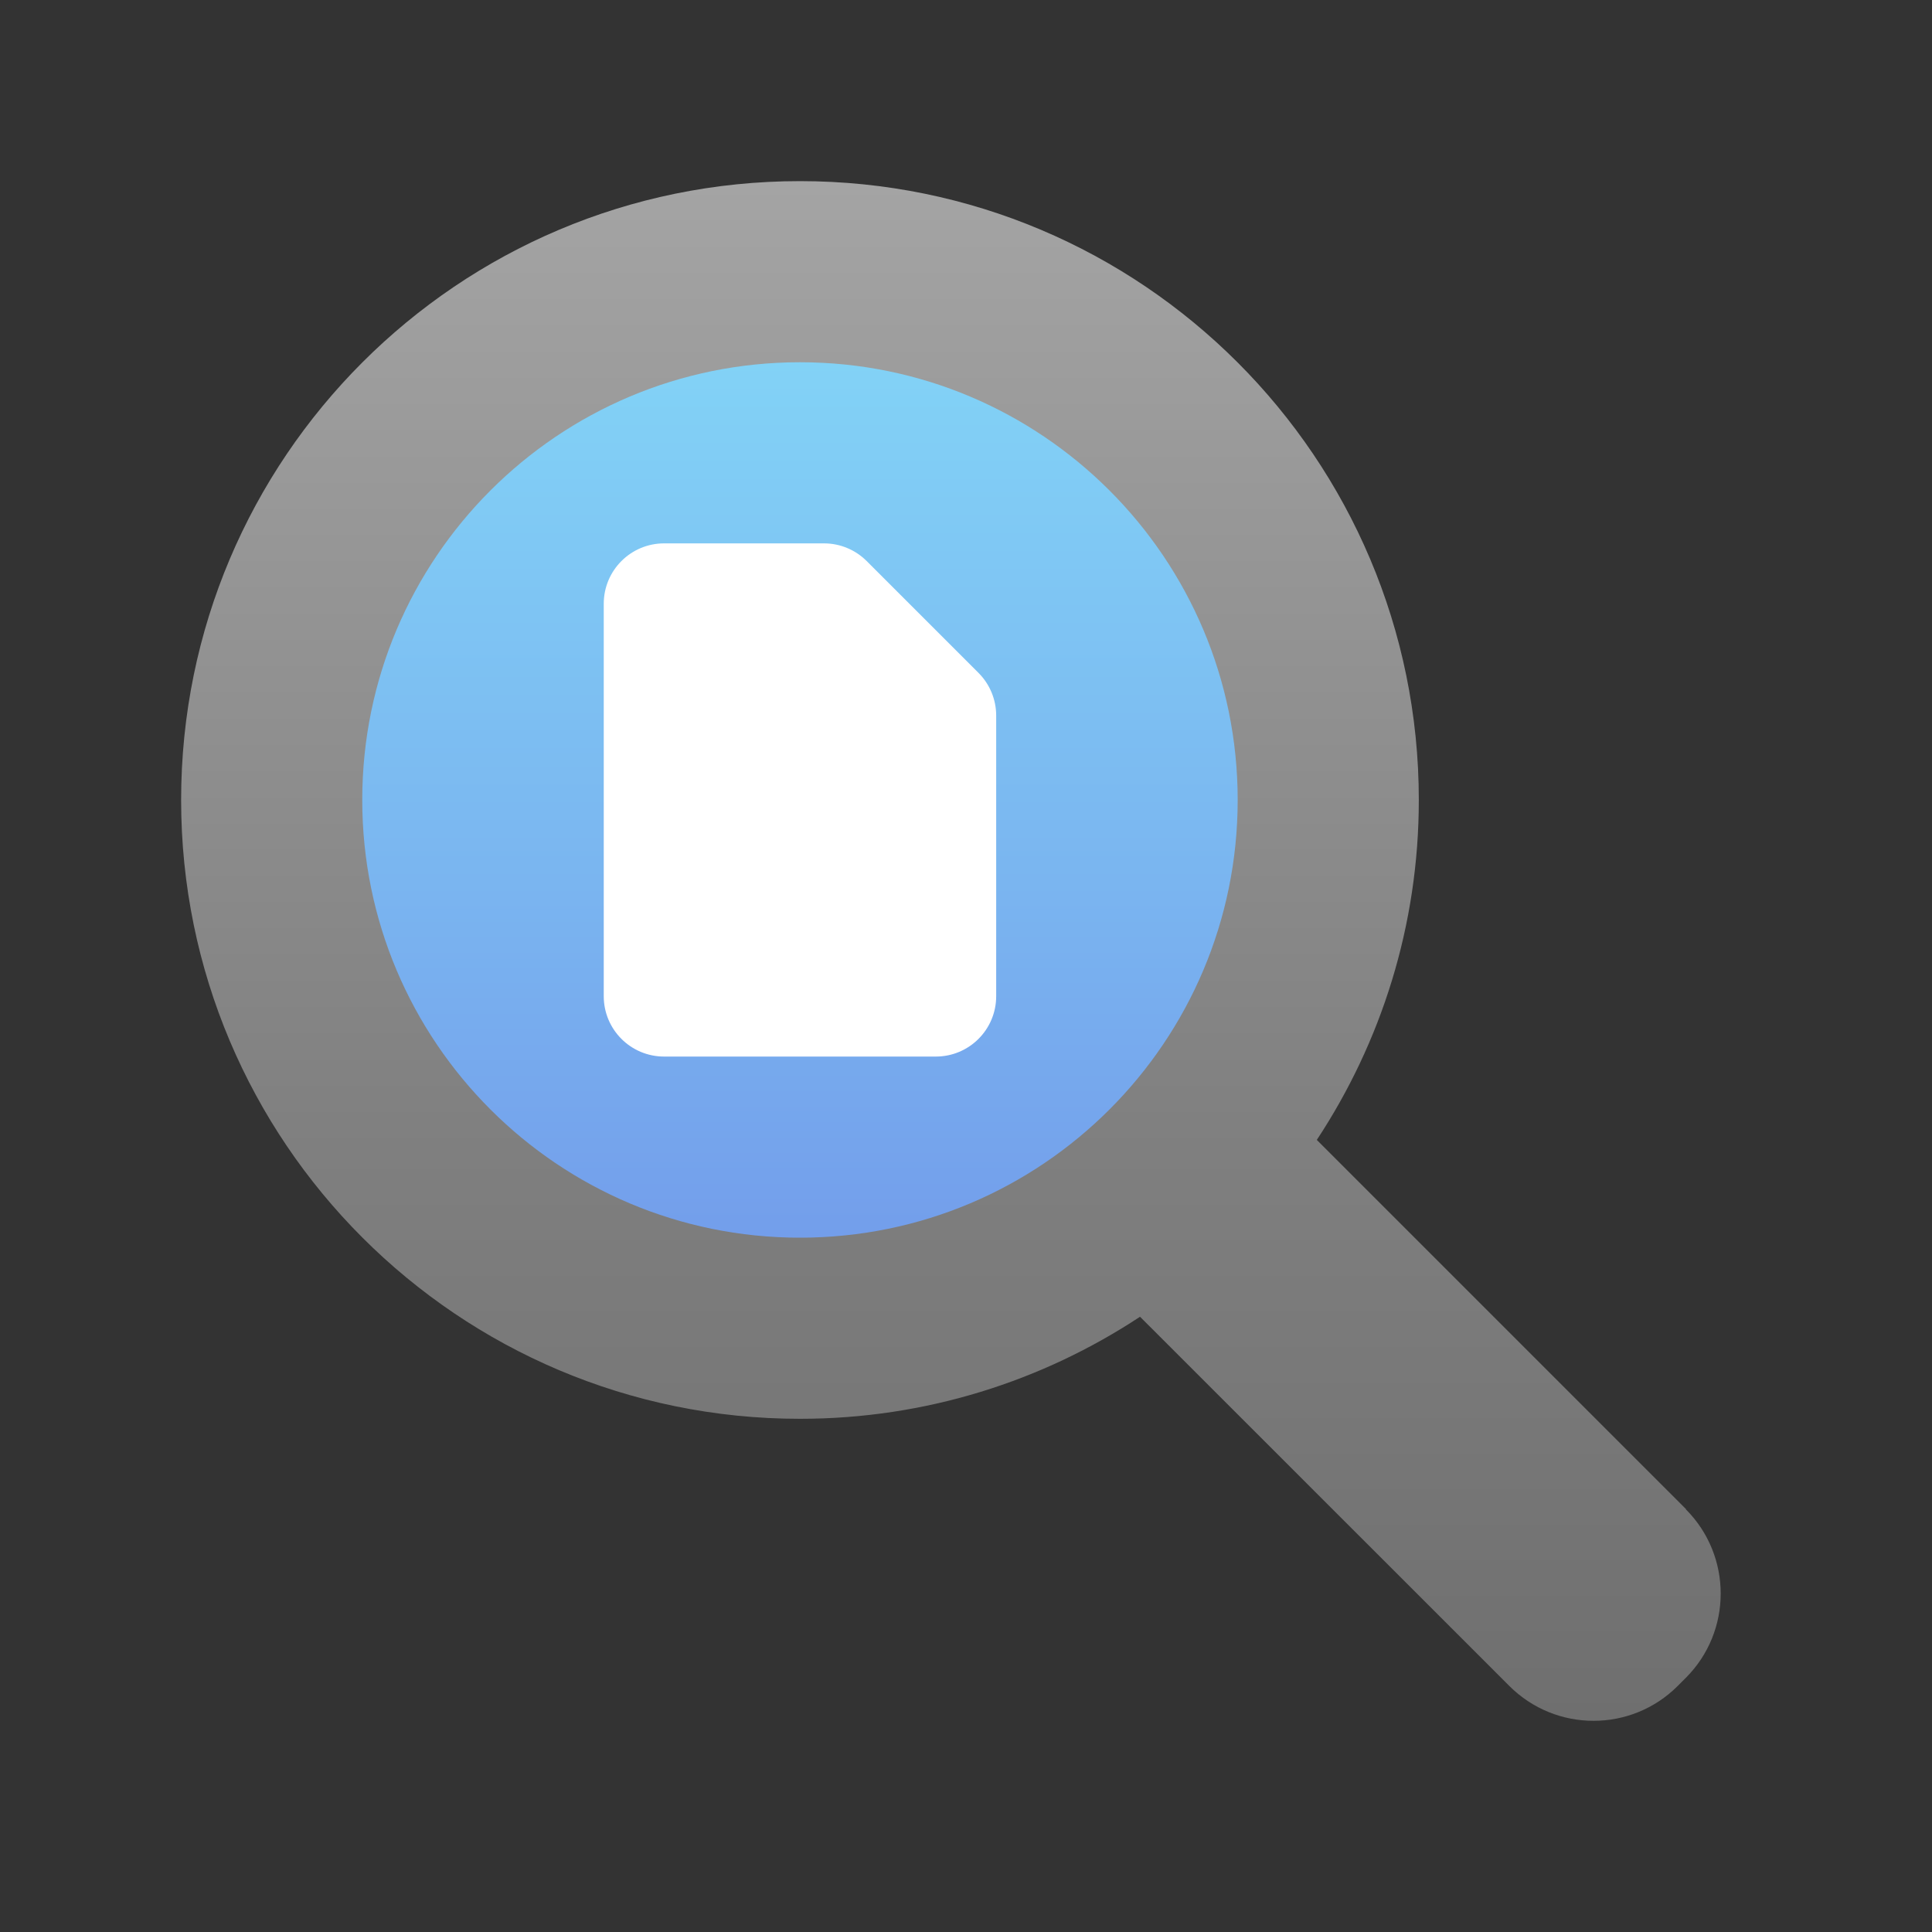 <svg xmlns="http://www.w3.org/2000/svg" xmlns:xlink="http://www.w3.org/1999/xlink" viewBox="0,0,256,256" width="100px" height="100px"><rect x="0" y="0" width="256" height="256" fill="#333333" stroke="none"/><defs><radialGradient cx="242.813" cy="287.333" r="206.704" gradientUnits="userSpaceOnUse" id="color-1"><stop offset="0" stop-color="#f4e9c3" stop-opacity="0"></stop><stop offset="0.219" stop-color="#f8eecd" stop-opacity="0"></stop><stop offset="0.644" stop-color="#fdf4dc" stop-opacity="0"></stop><stop offset="1" stop-color="#fff6e1" stop-opacity="0"></stop></radialGradient><linearGradient x1="31.5" y1="6" x2="31.5" y2="57.005" gradientUnits="userSpaceOnUse" id="color-2"><stop offset="0" stop-color="#a4a4a4"></stop><stop offset="0.63" stop-color="#7f7f7f"></stop><stop offset="1" stop-color="#6f6f6f"></stop><stop offset="1" stop-color="#6f6f6f"></stop></linearGradient><linearGradient x1="26.5" y1="41" x2="26.5" y2="12" gradientUnits="userSpaceOnUse" id="color-3"><stop offset="0" stop-color="#739eeb"></stop><stop offset="0.405" stop-color="#7ab5f0"></stop><stop offset="1" stop-color="#82d2f6"></stop></linearGradient></defs><g fill="none" fill-rule="nonzero" stroke="none" stroke-width="1" stroke-linecap="butt" stroke-linejoin="miter" stroke-miterlimit="10" stroke-dasharray="" stroke-dashoffset="0" font-family="none" font-weight="none" font-size="none" text-anchor="none" style="mix-blend-mode: normal"><g transform="scale(4,4)"><path d="M6,4v0c0,-2.209 1.791,-4 4,-4v0c2.209,0 4,1.791 4,4v0c0,2.209 -1.791,4 -4,4v0c-2.209,0 -4,-1.791 -4,-4zM7.5,64v0c1.933,0 3.5,-1.567 3.5,-3.5v0c0,-1.933 -1.567,-3.5 -3.5,-3.5v0c-1.933,0 -3.5,1.567 -3.5,3.5v0c0,1.933 1.567,3.5 3.5,3.5zM57.5,25h-10c-1.933,0 -3.5,1.567 -3.5,3.5v0c0,1.933 1.567,3.5 3.5,3.5h1.5c2.209,0 4,1.791 4,4v0c0,2.209 -1.791,4 -4,4h-0.5c-1.381,0 -2.5,1.119 -2.5,2.5v0c0,1.381 1.119,2.5 2.5,2.5h5.5c2.209,0 4,1.791 4,4v0c0,2.209 -1.791,4 -4,4h-8c-1.105,0 -2,0.895 -2,2v0c0,1.105 0.895,2 2,2h0.5c1.933,0 3.5,1.567 3.5,3.5v0c0,1.933 -1.567,3.5 -3.5,3.5h-29c-1.933,0 -3.5,-1.567 -3.5,-3.5v0c0,-1.933 1.567,-3.5 3.5,-3.5v0c1.381,0 2.5,-1.119 2.5,-2.5v0c0,-1.381 -1.119,-2.5 -2.5,-2.5h-8.5c-2.209,0 -4,-1.791 -4,-4v0c0,-2.209 1.791,-4 4,-4h4.5c1.933,0 3.5,-1.567 3.5,-3.5v0c0,-1.933 -1.567,-3.5 -3.5,-3.5h-8.5c-2.761,0 -5,-2.239 -5,-5v0c0,-2.761 2.239,-5 5,-5h3c1.657,0 3,-1.343 3,-3v0c0,-1.657 -1.343,-3 -3,-3h-2.5c-1.933,0 -3.5,-1.567 -3.5,-3.5v0c0,-1.933 1.567,-3.5 3.5,-3.5h18.5c1.657,0 3,-1.343 3,-3v0c0,-1.657 -1.343,-3 -3,-3h-2c-2.209,0 -4,-1.791 -4,-4v0c0,-2.209 1.791,-4 4,-4h24c2.209,0 4,1.791 4,4v0c0,2.209 -1.791,4 -4,4h-2c-2.209,0 -4,1.791 -4,4v0c0,2.209 1.791,4 4,4h13.5c2.485,0 4.5,2.015 4.5,4.5v0c0,2.485 -2.015,4.5 -4.5,4.5zM63,36v0c0,-2.209 -1.791,-4 -4,-4v0c-2.209,0 -4,1.791 -4,4v0c0,2.209 1.791,4 4,4v0c2.209,0 4,-1.791 4,-4z" fill="url(#color-1)"></path><path d="M55.846,49.998l0.006,-0.006l-12.231,-12.231c2.131,-3.233 3.379,-7.099 3.379,-11.261c0,-11.322 -9.178,-20.5 -20.5,-20.5c-11.322,0 -20.5,9.178 -20.5,20.5c0,11.322 9.178,20.5 20.5,20.5c4.163,0 8.031,-1.249 11.265,-3.381l12.232,12.229c1.542,1.542 4.04,1.542 5.581,0l0.268,-0.268c1.539,-1.542 1.539,-4.04 0,-5.582z" fill="url(#color-2)"></path><path d="M26.5,12c-8.008,0 -14.5,6.492 -14.5,14.5c0,8.008 6.492,14.5 14.5,14.5c8.008,0 14.5,-6.492 14.5,-14.5c0,-8.008 -6.492,-14.5 -14.5,-14.5z" fill="url(#color-3)"></path><path d="M22,18c-1.105,0 -2,0.895 -2,2v13c0,1.105 0.895,2 2,2h9c1.105,0 2,-0.895 2,-2v-9.296c0,-0.53 -0.211,-1.039 -0.586,-1.414l-3.704,-3.704c-0.375,-0.375 -0.883,-0.586 -1.414,-0.586z" fill="#ffffff"></path></g></g></svg>